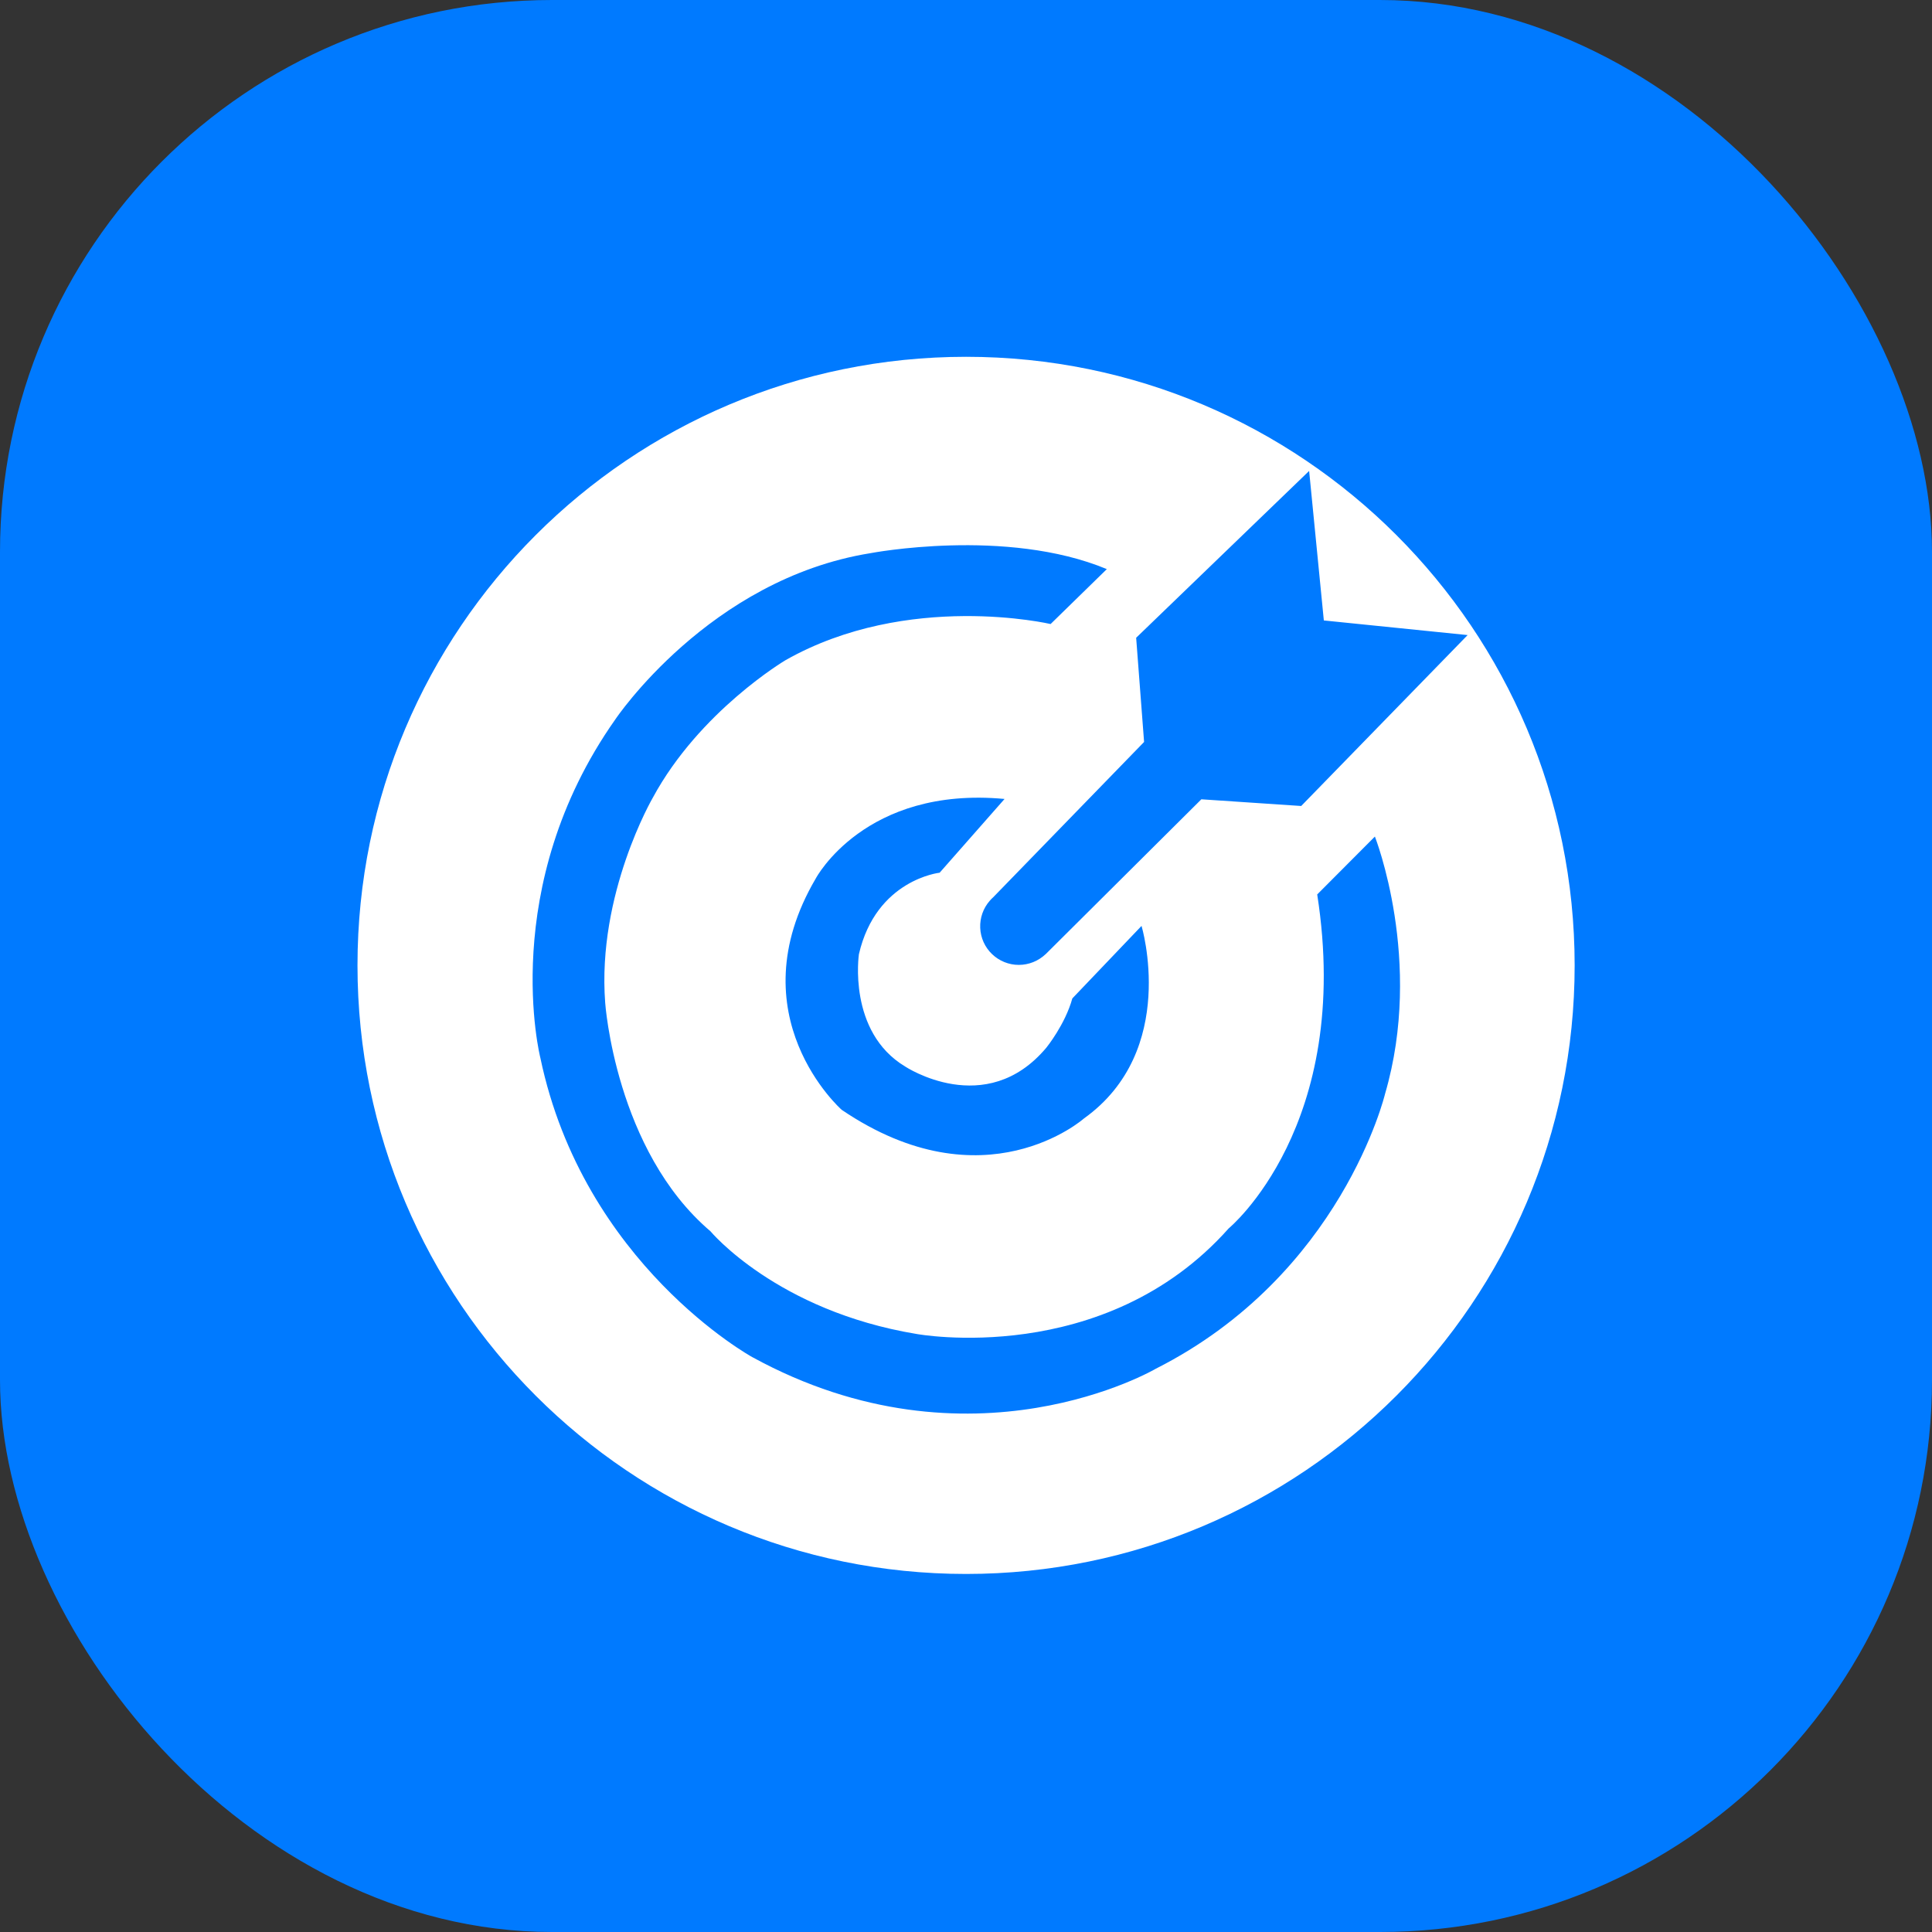<svg width="28" height="28" viewBox="0 0 28 28" fill="none" xmlns="http://www.w3.org/2000/svg">
<rect x="0" y="0" width="28" height="28" fill="#333333" stroke="none"/>
<rect width="28" height="28" rx="8" fill="#007AFF"/>
<g clip-path="url(#clip0_8174_3953)">
<path d="M19.09 12.963C19.613 16.315 17.807 17.803 17.807 17.803C16 19.835 13.284 19.333 13.284 19.333C11.257 18.998 10.297 17.845 10.297 17.845C8.918 16.672 8.771 14.534 8.771 14.534C8.65 12.955 9.461 11.561 9.461 11.561C10.14 10.305 11.384 9.568 11.384 9.568C13.161 8.562 15.226 9.044 15.226 9.044L16.041 8.248C14.579 7.64 12.615 8.017 12.615 8.017C10.275 8.394 8.917 10.427 8.917 10.427C7.204 12.858 7.831 15.33 7.831 15.33C8.458 18.327 10.902 19.668 10.902 19.668C14.077 21.407 16.752 19.836 16.752 19.836C19.446 18.474 20.073 15.854 20.073 15.854C20.637 13.926 19.926 12.124 19.926 12.124L19.091 12.962L19.09 12.963ZM14.345 13.055H14.344C14.249 13.163 14.2 13.304 14.206 13.448C14.212 13.592 14.274 13.729 14.378 13.828C14.482 13.928 14.621 13.984 14.765 13.984C14.91 13.984 15.049 13.928 15.153 13.829H15.154L17.411 11.584L18.858 11.681L21.27 9.204L19.186 8.992L18.973 6.825L16.466 9.243L16.581 10.753L14.395 13.003C14.377 13.019 14.36 13.036 14.345 13.054L14.345 13.055ZM14.001 22.811C9.13 22.811 5.181 18.862 5.181 13.991C5.181 9.12 9.13 5.171 14.001 5.171C18.872 5.171 22.821 9.12 22.821 13.991C22.821 18.862 18.872 22.811 14.001 22.811ZM14.559 11.579C12.533 11.39 11.823 12.731 11.823 12.731C10.653 14.722 12.198 16.084 12.198 16.084C14.267 17.488 15.709 16.21 15.709 16.21C17.087 15.225 16.544 13.419 16.544 13.419L15.541 14.47C15.437 14.848 15.165 15.183 15.165 15.183C14.286 16.232 13.117 15.456 13.117 15.456C12.281 14.952 12.448 13.829 12.448 13.829C12.698 12.747 13.618 12.648 13.618 12.648L14.559 11.579Z" fill="white"/>
</g>
<defs>
<clipPath id="clip0_8174_3953">
<rect width="18" height="18" fill="white" transform="translate(5 5)"/>
</clipPath>
</defs>
</svg>
